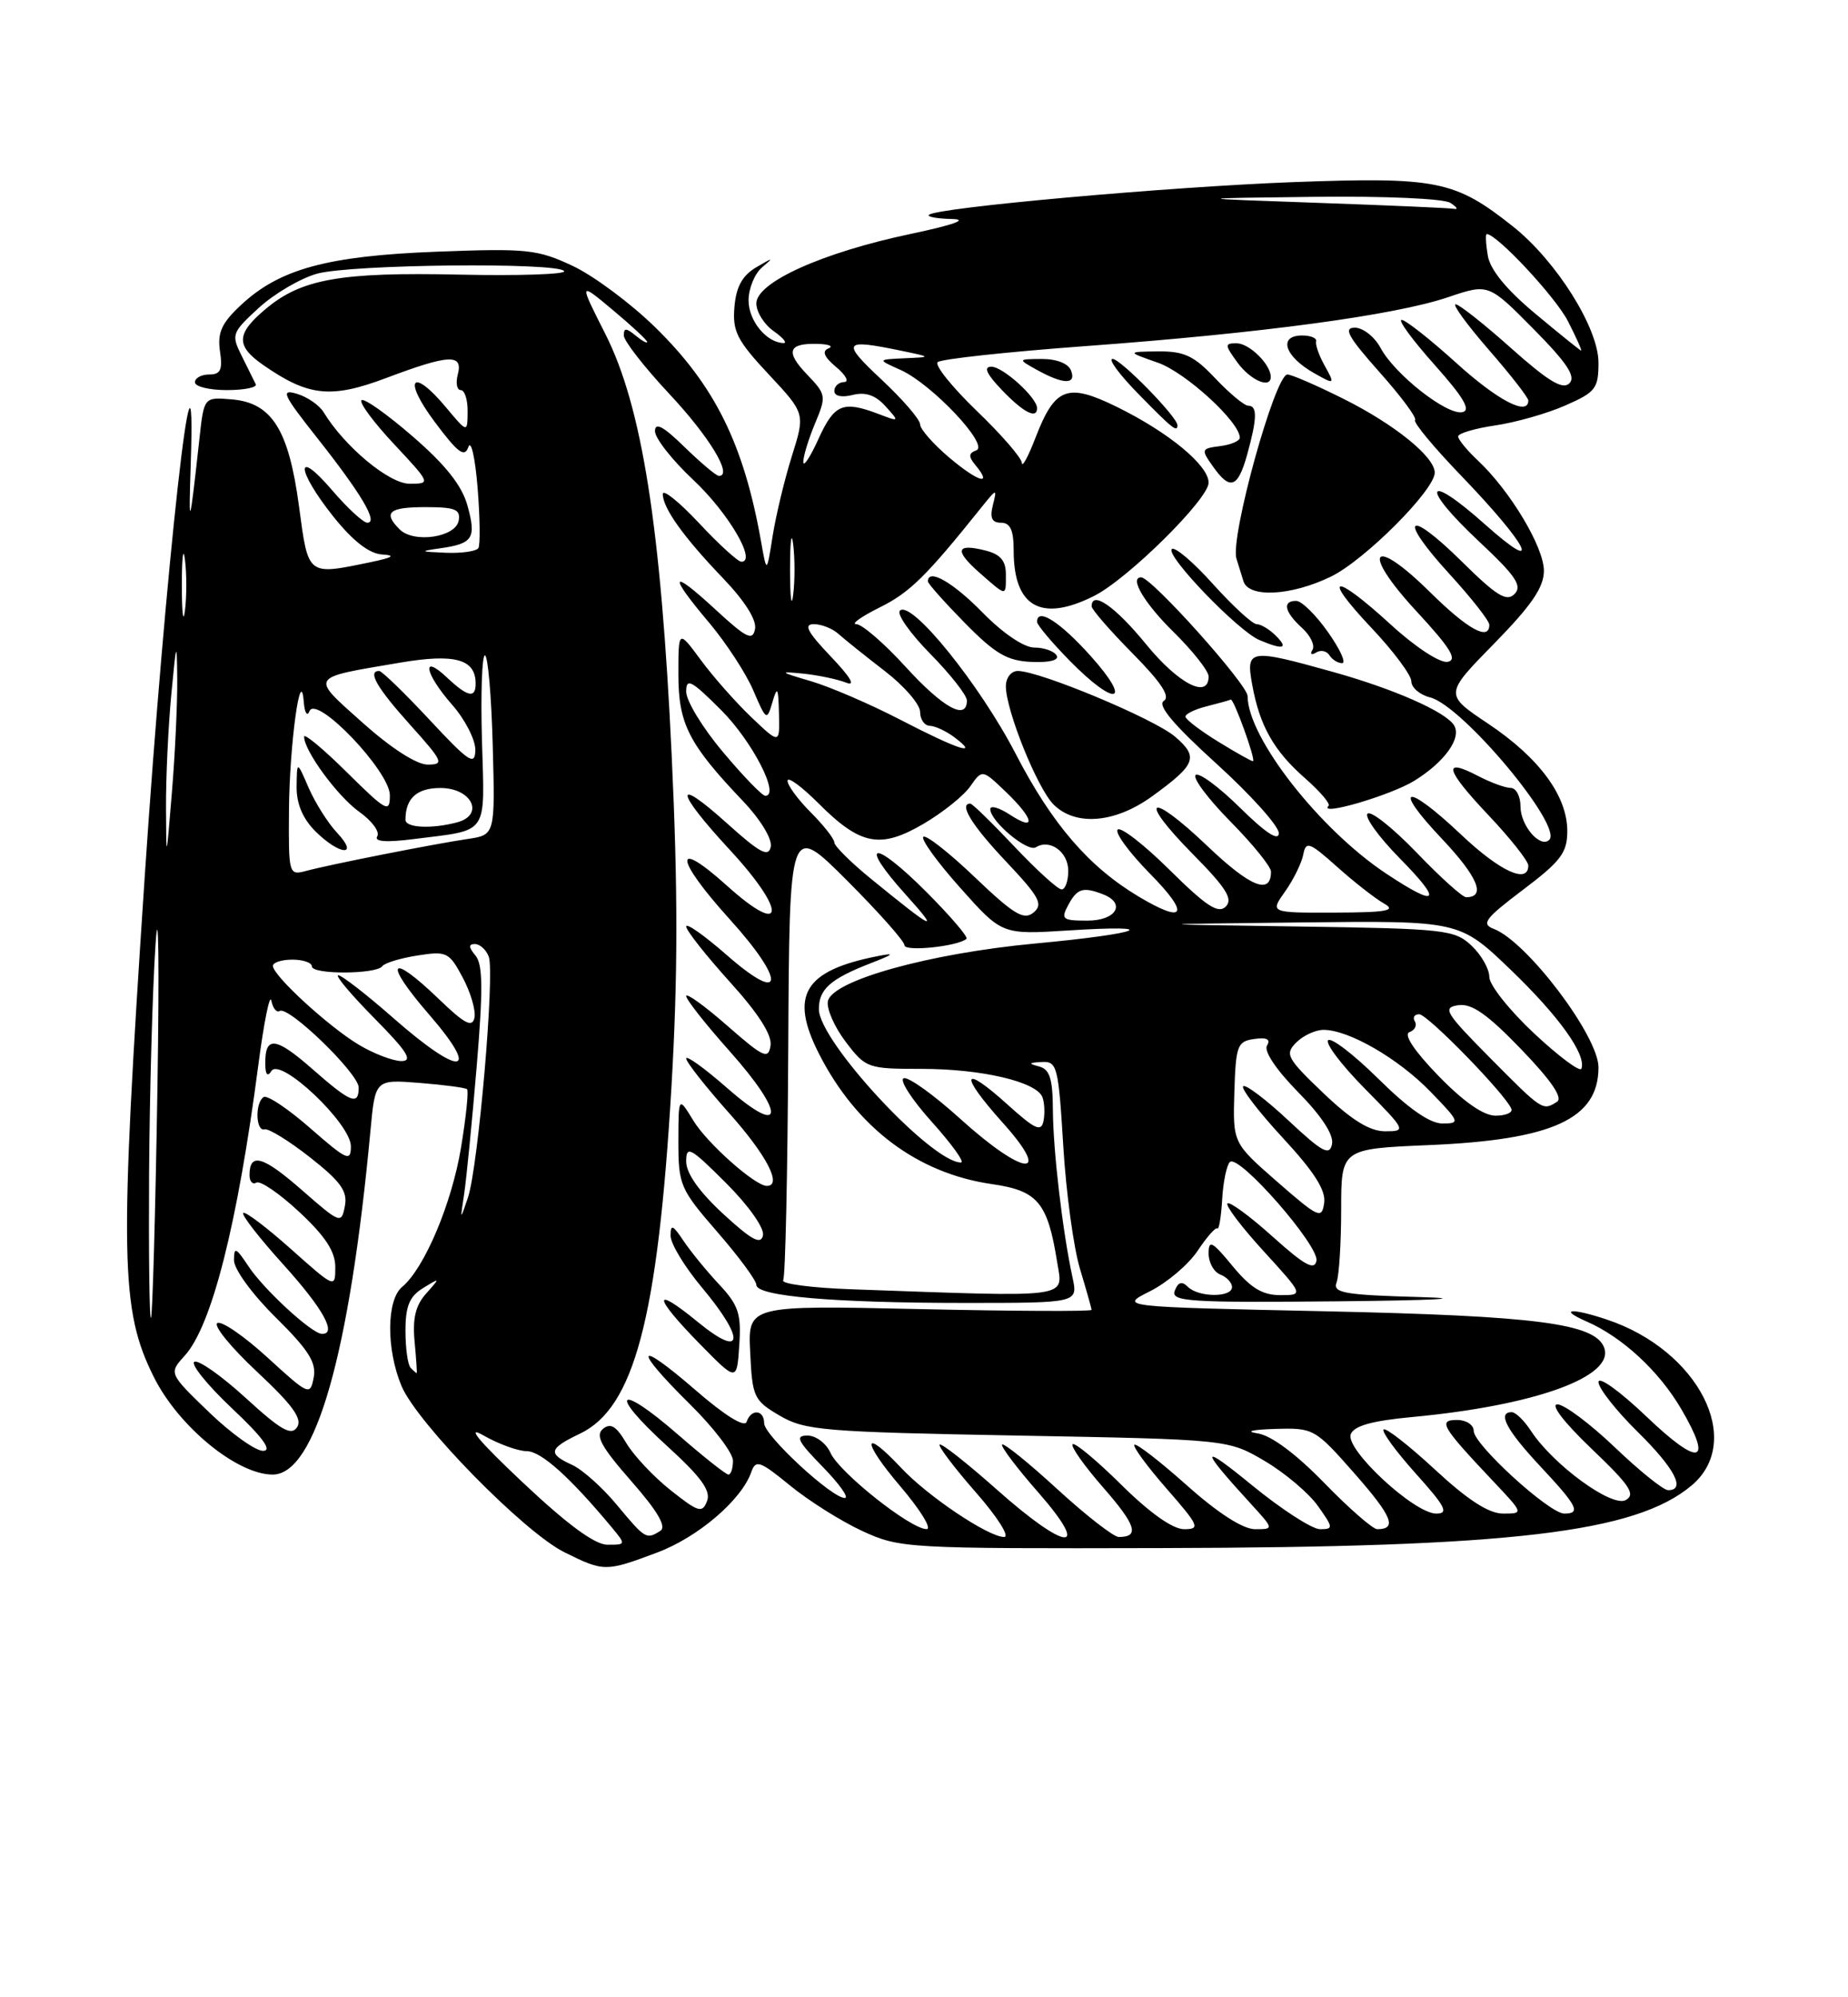 <?xml version="1.0" encoding="UTF-8" standalone="no"?>
<!DOCTYPE svg PUBLIC "-//W3C//DTD SVG 1.1//EN" "http://www.w3.org/Graphics/SVG/1.1/DTD/svg11.dtd" >
<svg xmlns="http://www.w3.org/2000/svg" xmlns:xlink="http://www.w3.org/1999/xlink" version="1.1" viewBox="0 0 237 256">
 <g >
 <path fill="currentColor"
d=" M 84.26 199.00 C 89.51 197.04 95.09 192.27 96.35 188.68 C 96.92 187.05 97.45 187.24 101.33 190.41 C 103.71 192.36 107.87 194.98 110.58 196.23 C 115.40 198.45 116.21 198.50 149.00 198.42 C 193.90 198.32 209.75 196.45 216.95 190.39 C 223.75 184.67 217.82 173.06 206.10 169.14 C 201.50 167.60 199.78 167.76 203.50 169.39 C 208.06 171.38 212.76 175.73 215.61 180.59 C 219.74 187.65 217.95 188.05 211.17 181.58 C 207.78 178.34 205.00 176.34 205.00 177.14 C 205.00 177.93 207.25 180.79 210.00 183.50 C 214.78 188.21 216.24 191.00 213.93 191.00 C 213.33 191.00 210.26 188.53 207.09 185.50 C 203.91 182.47 200.61 180.00 199.73 180.00 C 198.80 180.00 200.60 182.34 204.11 185.69 C 209.03 190.38 209.80 191.53 208.49 192.27 C 206.73 193.25 199.19 187.75 196.34 183.40 C 195.48 182.08 194.37 181.00 193.88 181.00 C 191.99 181.00 193.19 183.29 197.50 187.90 C 202.31 193.04 202.80 194.00 200.61 194.00 C 198.70 194.00 189.00 185.15 189.00 183.41 C 189.00 182.63 188.04 182.00 186.88 182.00 C 184.38 182.00 184.87 182.83 191.40 189.75 C 195.42 194.00 195.42 194.00 192.77 194.00 C 190.93 194.00 188.24 192.26 184.03 188.36 C 180.68 185.26 177.72 182.95 177.44 183.22 C 177.17 183.50 179.02 186.03 181.56 188.86 C 185.39 193.12 185.84 194.00 184.19 194.00 C 181.36 194.00 172.49 185.76 173.23 183.83 C 173.65 182.75 175.94 182.11 181.05 181.63 C 196.86 180.16 207.15 176.44 205.72 172.71 C 204.54 169.63 197.05 168.66 170.00 168.07 C 143.50 167.50 143.50 167.50 147.49 165.50 C 149.68 164.40 152.44 162.06 153.61 160.29 C 154.79 158.52 155.92 157.25 156.12 157.45 C 156.33 157.65 156.61 155.97 156.74 153.72 C 156.87 151.46 157.32 149.31 157.74 148.93 C 158.89 147.90 169.21 159.69 168.83 161.60 C 168.58 162.88 167.29 162.17 163.21 158.50 C 160.30 155.89 157.70 153.97 157.42 154.25 C 157.14 154.52 159.23 157.28 162.06 160.37 C 167.20 166.00 167.20 166.00 164.17 166.00 C 161.89 166.00 160.39 165.08 158.07 162.27 C 155.45 159.09 155.00 158.85 155.00 160.67 C 155.00 161.83 155.68 163.05 156.50 163.36 C 157.32 163.68 158.00 164.40 158.00 164.97 C 158.00 166.33 153.70 166.30 152.33 164.93 C 151.58 164.18 151.09 164.32 150.66 165.43 C 150.13 166.83 152.42 166.98 171.78 166.79 C 183.89 166.67 188.48 166.43 182.16 166.25 C 172.41 165.98 170.90 165.72 171.41 164.38 C 171.73 163.53 172.00 159.33 172.00 155.04 C 172.00 147.25 172.00 147.25 183.25 146.77 C 199.13 146.10 205.00 143.41 205.00 136.80 C 205.00 132.80 195.84 120.70 191.58 119.06 C 189.92 118.43 190.43 117.74 195.33 114.04 C 200.17 110.39 201.00 109.29 201.00 106.53 C 201.00 102.01 197.41 97.14 190.84 92.75 C 185.23 89.00 185.23 89.00 191.62 82.49 C 196.41 77.60 198.00 75.28 198.00 73.16 C 198.00 70.13 193.70 62.95 189.56 59.05 C 188.15 57.73 187.00 56.33 187.00 55.94 C 187.00 55.55 189.14 54.91 191.75 54.53 C 194.36 54.15 198.41 53.00 200.75 51.97 C 204.63 50.27 205.00 49.80 205.00 46.48 C 205.00 42.03 199.58 33.42 194.00 29.00 C 186.59 23.13 184.28 22.67 165.94 23.34 C 149.88 23.94 120.06 26.61 119.13 27.54 C 118.87 27.79 120.20 28.03 122.08 28.07 C 124.26 28.12 122.34 28.81 116.80 29.98 C 105.49 32.36 97.00 36.18 97.00 38.89 C 97.00 39.99 98.00 41.59 99.22 42.44 C 100.44 43.30 101.01 43.99 100.47 43.97 C 98.28 43.90 96.00 41.11 96.00 38.50 C 96.00 36.97 96.79 35.06 97.75 34.25 C 99.28 32.97 99.19 32.97 97.00 34.25 C 95.20 35.32 94.41 36.74 94.19 39.34 C 93.92 42.47 94.52 43.64 98.58 47.98 C 103.27 53.00 103.27 53.00 101.56 58.44 C 100.62 61.43 99.51 66.05 99.09 68.69 C 98.33 73.50 98.33 73.50 97.62 69.50 C 95.41 56.98 91.71 49.46 84.03 41.95 C 80.90 38.89 76.13 35.34 73.44 34.08 C 68.93 31.96 67.57 31.82 56.02 32.26 C 41.97 32.80 35.85 34.47 30.90 39.10 C 28.42 41.41 27.87 42.63 28.21 45.01 C 28.57 47.40 28.29 48.00 26.83 48.00 C 25.82 48.00 25.00 48.45 25.00 49.00 C 25.00 49.55 26.84 50.00 29.08 50.00 C 31.33 50.00 33.00 49.66 32.80 49.25 C 32.60 48.84 31.79 47.21 31.01 45.64 C 29.63 42.88 29.71 42.66 33.19 39.46 C 35.18 37.64 38.54 35.67 40.66 35.08 C 45.00 33.87 71.63 33.60 72.35 34.75 C 72.60 35.16 66.58 35.36 58.96 35.20 C 43.65 34.86 38.64 35.75 34.05 39.62 C 30.28 42.78 30.22 44.32 33.75 46.78 C 39.55 50.81 42.44 51.12 49.53 48.45 C 57.61 45.41 59.41 45.32 58.71 48.00 C 58.42 49.10 58.60 50.00 59.09 50.00 C 59.59 50.00 59.99 51.24 59.97 52.75 C 59.95 55.50 59.95 55.50 57.22 52.24 C 52.86 47.01 51.59 48.50 55.71 54.02 C 58.73 58.07 59.58 58.70 60.07 57.29 C 60.41 56.33 60.94 58.68 61.25 62.52 C 61.56 66.36 61.60 69.84 61.35 70.25 C 61.09 70.66 59.22 70.93 57.19 70.85 C 53.81 70.71 53.75 70.66 56.50 70.27 C 60.66 69.68 61.11 68.97 59.95 64.80 C 59.25 62.25 57.14 59.58 52.94 55.95 C 49.63 53.08 46.67 50.99 46.36 51.30 C 46.05 51.61 47.93 54.15 50.54 56.93 C 55.26 61.98 55.26 62.00 52.52 62.00 C 49.90 62.00 44.19 57.25 41.50 52.83 C 40.95 51.93 39.40 50.86 38.06 50.47 C 35.94 49.84 36.28 50.57 40.67 56.12 C 46.35 63.30 48.54 67.00 47.11 67.00 C 46.59 67.00 44.55 65.12 42.58 62.82 C 37.82 57.26 37.97 60.21 42.75 66.21 C 45.26 69.34 47.33 70.96 49.00 71.07 C 50.81 71.18 50.39 71.46 47.50 72.06 C 39.37 73.74 39.55 73.87 38.35 64.92 C 37.03 55.06 34.87 51.63 29.73 51.19 C 26.16 50.89 26.16 50.89 25.58 56.19 C 24.32 67.71 24.17 68.17 24.46 59.50 C 25.24 36.45 21.20 72.77 18.55 112.50 C 15.31 161.27 15.43 167.89 19.73 176.50 C 22.89 182.84 30.40 189.00 34.97 189.00 C 40.45 189.00 44.84 173.56 47.51 144.92 C 48.12 138.35 48.12 138.35 53.81 138.80 C 56.94 139.05 59.68 139.41 59.90 139.61 C 60.12 139.80 59.77 143.16 59.13 147.06 C 57.94 154.27 54.43 162.56 51.58 164.94 C 49.56 166.61 49.52 172.92 51.49 177.64 C 53.48 182.39 67.21 196.40 72.39 198.96 C 77.45 201.47 77.67 201.47 84.26 199.00 Z  M 67.00 189.97 C 61.38 184.68 59.69 182.64 62.00 183.98 C 63.92 185.08 66.42 185.99 67.55 186.00 C 69.38 186.00 73.07 189.30 78.44 195.75 C 80.29 197.98 80.29 198.00 77.90 197.99 C 76.28 197.99 72.75 195.39 67.00 189.97 Z  M 79.13 192.91 C 77.28 190.67 74.69 188.36 73.38 187.76 C 70.21 186.32 70.37 185.67 74.37 183.76 C 81.33 180.45 84.36 168.98 86.11 139.33 C 86.94 125.21 86.95 114.00 86.14 96.79 C 84.76 67.48 82.33 52.09 77.63 42.80 C 74.23 36.09 74.23 36.09 78.62 39.76 C 81.03 41.77 83.00 43.61 83.00 43.83 C 83.00 44.06 82.33 43.68 81.50 43.00 C 80.30 42.01 80.00 42.01 80.00 43.00 C 80.00 43.68 82.63 47.06 85.85 50.50 C 91.00 56.00 94.02 61.00 92.20 61.00 C 91.86 61.00 89.88 59.33 87.79 57.30 C 85.07 54.64 84.00 54.07 84.00 55.26 C 84.00 56.17 86.22 58.99 88.93 61.53 C 93.39 65.71 97.10 72.00 95.08 72.00 C 94.64 72.00 92.19 69.77 89.64 67.04 C 87.09 64.32 85.00 62.64 85.00 63.32 C 85.00 65.12 87.68 68.86 92.74 74.13 C 95.51 77.02 97.06 79.47 96.83 80.62 C 96.53 82.19 95.74 81.80 91.74 78.11 C 85.97 72.79 85.63 73.52 90.95 79.82 C 93.12 82.40 95.67 86.30 96.61 88.50 C 98.27 92.38 98.35 92.42 99.06 90.00 C 99.69 87.87 99.82 88.09 99.90 91.45 C 100.00 95.39 100.00 95.39 96.38 91.95 C 94.38 90.05 91.46 86.74 89.88 84.60 C 87.00 80.70 87.00 80.70 87.00 86.45 C 87.00 92.77 88.32 95.36 95.25 102.64 C 97.51 105.00 99.04 107.52 98.85 108.52 C 98.57 109.92 97.47 109.34 93.25 105.54 C 86.34 99.32 86.53 101.30 93.58 108.91 C 100.95 116.87 100.71 120.25 93.25 113.54 C 86.29 107.27 86.49 109.99 93.58 117.82 C 100.81 125.81 100.59 128.88 93.25 122.45 C 90.36 119.92 88.00 118.25 88.00 118.75 C 88.00 119.25 90.51 122.43 93.57 125.82 C 97.26 129.89 99.03 132.66 98.82 134.01 C 98.54 135.83 97.92 135.54 93.25 131.45 C 90.36 128.92 88.00 127.22 88.00 127.67 C 88.01 128.13 90.52 131.31 93.58 134.74 C 100.80 142.84 100.58 145.88 93.25 139.45 C 90.36 136.92 88.00 135.22 88.00 135.67 C 88.01 136.13 90.48 139.27 93.50 142.66 C 98.33 148.07 100.37 152.00 98.34 152.00 C 96.84 152.00 90.69 146.54 88.92 143.63 C 87.01 140.50 87.01 140.50 87.00 146.33 C 87.00 151.89 87.23 152.42 92.00 157.91 C 94.75 161.07 97.00 164.12 97.00 164.69 C 97.00 166.14 106.92 167.00 123.77 167.00 C 138.25 167.00 138.25 167.00 137.55 163.75 C 136.27 157.83 135.07 147.58 135.03 142.32 C 135.01 138.25 134.63 137.05 133.25 136.69 C 131.84 136.32 131.91 136.21 133.60 136.12 C 135.57 136.01 135.74 136.65 136.36 146.87 C 136.72 152.86 137.69 159.94 138.50 162.62 C 139.31 165.31 139.98 167.67 139.99 167.89 C 140.00 168.10 130.08 168.06 117.96 167.79 C 95.91 167.30 95.91 167.30 96.21 173.35 C 96.48 179.08 96.68 179.50 100.00 181.45 C 103.23 183.34 105.59 183.54 130.50 184.00 C 157.50 184.50 157.50 184.50 162.18 187.25 C 164.76 188.77 167.83 191.36 169.00 193.00 C 171.01 195.82 171.02 196.00 169.29 196.00 C 168.27 196.00 164.30 193.43 160.47 190.29 C 153.83 184.86 153.82 185.55 160.42 192.75 C 163.39 196.00 163.39 196.00 160.95 196.00 C 159.39 195.99 156.20 193.94 152.20 190.37 C 148.74 187.29 145.72 184.95 145.48 185.18 C 145.25 185.41 147.11 187.94 149.61 190.80 C 153.78 195.57 153.97 196.00 151.86 196.00 C 150.40 196.00 147.45 193.91 143.81 190.31 C 140.64 187.18 137.83 184.84 137.56 185.11 C 137.28 185.38 139.06 187.89 141.49 190.67 C 145.70 195.48 146.18 197.00 143.48 197.00 C 142.82 197.00 139.28 194.24 135.60 190.87 C 131.93 187.50 128.74 184.93 128.52 185.15 C 128.30 185.37 130.38 188.12 133.14 191.27 C 140.05 199.15 136.82 198.91 127.79 190.88 C 124.00 187.52 120.73 184.94 120.51 185.16 C 120.30 185.37 122.38 188.12 125.14 191.27 C 127.91 194.42 129.54 197.00 128.78 197.00 C 126.76 197.00 118.97 191.78 115.56 188.13 C 110.57 182.81 110.49 184.68 115.46 190.50 C 118.04 193.53 119.56 196.00 118.83 195.99 C 116.78 195.99 107.62 188.72 106.51 186.22 C 105.97 185.00 104.64 184.00 103.56 184.00 C 101.93 184.00 102.26 184.68 105.50 188.00 C 107.65 190.20 108.93 192.00 108.34 192.00 C 106.66 192.00 98.00 183.98 98.00 182.42 C 98.00 180.67 96.32 180.54 95.75 182.24 C 95.50 183.01 92.95 181.43 89.17 178.15 C 81.51 171.52 81.09 172.69 88.50 180.00 C 91.53 182.99 94.00 186.23 94.00 187.22 C 94.00 188.20 93.74 189.00 93.42 189.00 C 93.10 189.00 90.17 186.68 86.91 183.84 C 79.16 177.10 77.92 178.40 85.52 185.31 C 89.90 189.29 91.19 191.06 90.68 192.39 C 90.07 193.98 89.58 193.84 86.01 191.01 C 83.82 189.27 81.26 186.55 80.32 184.96 C 79.03 182.78 78.30 182.34 77.32 183.15 C 76.31 183.99 77.09 185.43 80.96 189.84 C 84.34 193.69 85.51 195.69 84.69 196.21 C 82.89 197.35 82.76 197.27 79.13 192.91 Z  M 92.21 164.61 C 90.61 162.90 88.56 160.39 87.65 159.03 C 86.28 156.98 86.00 156.87 86.00 158.39 C 86.00 159.40 87.80 162.37 90.00 165.00 C 95.64 171.73 95.35 174.24 89.50 169.45 C 83.61 164.62 83.75 166.15 89.75 172.26 C 94.50 177.10 94.50 177.10 94.81 172.41 C 95.08 168.38 94.71 167.28 92.21 164.61 Z  M 169.83 190.07 C 166.21 186.35 163.03 183.98 161.28 183.72 C 159.64 183.47 160.56 183.24 163.53 183.15 C 168.47 183.00 168.64 183.10 173.73 188.88 C 178.54 194.35 179.22 196.00 176.63 196.00 C 176.06 196.00 173.00 193.33 169.83 190.07 Z  M 26.81 181.01 C 21.64 176.02 21.64 176.02 23.69 173.76 C 27.16 169.95 30.46 156.93 33.13 136.50 C 33.85 131.00 34.60 127.29 34.80 128.26 C 34.99 129.23 35.47 129.83 35.87 129.58 C 37.00 128.88 46.00 137.60 46.00 139.39 C 46.00 141.75 44.99 141.35 40.06 137.02 C 35.37 132.90 33.99 132.73 34.02 136.31 C 34.03 137.74 34.30 138.08 34.81 137.27 C 35.96 135.46 45.00 144.02 45.00 146.92 C 45.00 148.94 44.50 148.72 39.82 144.63 C 36.98 142.14 34.28 140.33 33.82 140.61 C 32.69 141.31 32.78 145.06 33.93 144.75 C 34.44 144.61 37.07 146.23 39.77 148.35 C 43.71 151.45 44.59 152.68 44.23 154.58 C 43.79 156.90 43.64 156.84 38.71 152.53 C 33.72 148.16 32.00 147.67 32.00 150.62 C 32.00 151.44 32.40 151.87 32.88 151.58 C 33.36 151.28 35.84 152.97 38.38 155.34 C 41.72 158.45 43.00 160.41 43.00 162.40 C 43.00 165.14 42.97 165.13 37.32 160.10 C 34.19 157.31 31.44 155.23 31.19 155.47 C 30.95 155.71 33.28 158.71 36.38 162.13 C 41.45 167.74 43.29 171.07 41.25 170.96 C 39.93 170.89 33.78 165.22 31.87 162.31 C 30.25 159.87 30.01 159.77 30.01 161.53 C 30.00 162.67 32.35 165.89 35.35 168.85 C 39.57 173.02 40.60 174.64 40.23 176.56 C 39.78 178.92 39.60 178.84 34.30 173.99 C 31.29 171.24 28.40 169.26 27.87 169.58 C 27.34 169.91 29.64 172.72 32.98 175.84 C 37.53 180.09 38.81 181.86 38.10 182.93 C 37.35 184.07 36.03 183.31 31.50 179.17 C 28.38 176.32 25.42 174.24 24.92 174.55 C 24.43 174.85 26.60 177.54 29.76 180.52 C 33.69 184.22 34.95 185.94 33.75 185.96 C 32.78 185.98 29.66 183.75 26.81 181.01 Z  M 52.67 175.33 C 52.30 174.97 52.00 172.82 52.00 170.57 C 52.00 167.41 52.51 166.17 54.25 165.10 C 56.48 163.73 56.48 163.74 54.64 165.81 C 53.29 167.32 52.89 169.02 53.17 171.95 C 53.38 174.18 53.50 176.00 53.44 176.00 C 53.38 176.00 53.03 175.70 52.67 175.33 Z  M 19.12 150.42 C 19.19 140.01 19.56 126.78 19.95 121.00 C 20.33 115.22 20.44 123.55 20.19 139.50 C 19.93 155.45 19.56 168.69 19.36 168.92 C 19.16 169.15 19.06 160.82 19.12 150.42 Z  M 109.21 165.25 C 104.11 165.07 100.16 164.55 100.44 164.10 C 100.72 163.65 101.01 150.27 101.09 134.37 C 101.24 105.47 101.24 105.47 108.62 112.85 C 112.68 116.91 116.00 120.65 116.00 121.16 C 116.00 122.01 122.87 121.30 123.95 120.33 C 124.20 120.11 121.86 117.38 118.74 114.26 C 111.97 107.49 109.98 107.81 116.16 114.67 C 120.64 119.65 119.87 119.30 111.75 112.68 C 109.14 110.56 107.00 108.44 107.00 107.98 C 107.00 107.53 105.65 105.80 104.00 104.15 C 102.35 102.50 101.00 100.67 101.00 100.08 C 101.00 99.48 102.79 100.79 104.97 102.97 C 110.35 108.35 112.89 108.84 118.44 105.59 C 120.90 104.15 123.60 101.99 124.44 100.78 C 125.97 98.60 125.97 98.60 128.99 101.49 C 132.64 104.99 132.94 106.66 129.50 104.41 C 128.12 103.51 127.00 103.19 127.00 103.71 C 127.00 105.26 131.77 109.26 132.84 108.60 C 134.64 107.48 137.00 109.19 137.00 111.61 C 137.00 112.92 136.62 114.00 136.15 114.00 C 135.67 114.00 132.95 111.53 130.09 108.50 C 127.23 105.47 124.69 103.00 124.44 103.00 C 122.92 103.00 124.66 105.82 129.02 110.42 C 133.31 114.97 133.82 115.90 132.55 116.96 C 131.31 117.99 130.04 117.23 125.02 112.44 C 121.70 109.27 118.73 106.94 118.41 107.26 C 118.09 107.58 120.23 110.53 123.17 113.82 C 128.50 119.80 128.50 119.80 137.00 119.26 C 149.43 118.47 146.43 119.66 132.78 120.93 C 119.17 122.20 106.69 125.67 106.17 128.34 C 105.99 129.30 107.02 131.65 108.47 133.55 C 111.03 136.91 111.28 137.00 118.18 137.00 C 125.89 137.00 132.93 138.65 133.69 140.63 C 133.95 141.32 134.02 142.68 133.83 143.66 C 133.54 145.13 132.77 144.78 129.22 141.58 C 123.34 136.27 122.96 137.62 128.56 143.86 C 135.10 151.13 131.36 150.82 123.17 143.42 C 119.78 140.35 116.51 138.00 115.90 138.20 C 115.30 138.40 116.91 140.91 119.49 143.78 C 122.07 146.65 123.76 149.00 123.24 149.00 C 119.46 149.00 105.06 133.49 105.02 129.37 C 105.00 126.80 106.48 125.48 111.61 123.48 C 114.69 122.29 114.87 122.09 112.50 122.56 C 103.10 124.42 101.22 127.58 105.04 135.08 C 109.86 144.54 117.64 150.39 127.21 151.77 C 133.09 152.61 134.36 154.12 135.58 161.79 C 136.33 166.47 137.81 166.27 109.21 165.25 Z  M 92.75 155.59 C 89.68 152.76 88.00 150.39 88.00 148.87 C 88.00 146.77 88.53 147.06 93.10 151.62 C 96.02 154.54 98.05 157.42 97.85 158.34 C 97.58 159.59 96.39 158.94 92.75 155.59 Z  M 59.53 153.00 C 59.82 151.07 60.54 143.75 61.13 136.73 C 61.96 126.81 61.93 123.62 60.98 122.48 C 60.09 121.40 60.07 121.00 60.91 121.00 C 61.54 121.00 62.34 121.72 62.68 122.61 C 63.48 124.70 61.33 149.60 60.01 153.50 C 59.00 156.50 59.00 156.49 59.53 153.00 Z  M 163.80 151.47 C 158.11 146.50 158.11 146.50 158.30 140.00 C 158.49 134.00 158.68 133.47 160.86 133.17 C 162.47 132.94 162.99 133.21 162.49 134.01 C 162.06 134.72 163.65 137.10 166.48 139.98 C 169.48 143.03 171.06 145.44 170.83 146.63 C 170.52 148.19 169.60 147.70 165.22 143.60 C 162.33 140.90 159.73 138.94 159.43 139.23 C 159.14 139.53 161.43 142.51 164.52 145.85 C 168.54 150.19 170.06 152.57 169.82 154.19 C 169.52 156.29 169.11 156.10 163.80 151.47 Z  M 169.73 140.12 C 165.02 135.62 164.75 135.11 166.24 133.62 C 167.13 132.73 168.70 132.00 169.74 132.00 C 172.98 132.00 179.33 135.67 183.45 139.92 C 187.23 143.82 187.30 144.00 184.98 144.00 C 183.37 144.00 180.62 142.08 176.81 138.31 C 173.64 135.18 170.73 132.94 170.33 133.33 C 169.94 133.73 172.05 136.51 175.02 139.52 C 180.32 144.89 180.38 145.00 177.64 145.00 C 175.67 145.00 173.35 143.57 169.73 140.12 Z  M 184.46 137.88 C 181.36 134.68 179.97 132.58 180.76 132.29 C 181.45 132.04 181.76 131.42 181.45 130.91 C 181.14 130.41 181.39 130.00 182.01 130.00 C 183.09 130.00 193.13 140.31 193.83 142.13 C 194.02 142.61 193.10 143.00 191.80 143.00 C 190.26 143.00 187.69 141.21 184.46 137.88 Z  M 191.09 135.59 C 185.34 129.79 184.95 129.14 187.02 128.84 C 188.74 128.58 190.76 130.00 195.08 134.48 C 198.95 138.50 200.47 140.72 199.68 141.22 C 197.84 142.39 197.81 142.37 191.09 135.59 Z  M 196.75 132.46 C 193.59 129.50 191.00 126.25 191.00 125.22 C 191.00 124.19 189.97 122.38 188.71 121.20 C 186.55 119.16 185.30 119.03 166.46 118.75 C 146.50 118.46 146.50 118.46 166.84 118.23 C 187.17 118.00 187.17 118.00 193.69 124.25 C 199.93 130.24 203.47 135.18 202.81 136.98 C 202.64 137.44 199.91 135.41 196.75 132.46 Z  M 46.00 133.90 C 42.12 131.57 35.00 125.04 35.00 123.80 C 35.00 123.36 36.12 123.00 37.50 123.00 C 38.88 123.00 40.00 123.39 40.00 123.87 C 40.00 124.93 48.28 124.89 49.03 123.84 C 49.32 123.43 51.35 122.81 53.53 122.47 C 57.29 121.88 57.60 122.03 59.35 125.31 C 60.36 127.21 61.04 129.52 60.85 130.44 C 60.57 131.75 59.59 131.24 56.29 128.06 C 49.93 121.94 49.10 123.19 55.00 130.00 C 61.79 137.83 59.14 138.12 50.46 130.50 C 47.01 127.47 43.83 125.00 43.38 125.00 C 42.93 125.00 45.01 127.47 48.00 130.50 C 52.24 134.79 53.00 136.00 51.47 136.00 C 50.38 135.99 47.92 135.05 46.00 133.90 Z  M 137.00 116.00 C 138.14 113.87 138.89 113.64 141.42 114.61 C 144.46 115.77 143.18 118.00 139.46 118.00 C 136.24 118.00 136.02 117.82 137.00 116.00 Z  M 146.00 114.90 C 139.64 111.10 134.92 105.62 130.28 96.66 C 125.65 87.72 116.86 76.85 115.41 78.27 C 114.97 78.70 116.73 81.19 119.31 83.81 C 121.89 86.43 124.00 89.12 124.00 89.78 C 124.00 92.41 120.97 90.75 116.17 85.50 C 113.41 82.47 110.55 80.00 109.82 80.00 C 109.10 80.00 110.44 79.04 112.81 77.86 C 116.67 75.95 118.76 73.90 125.89 65.00 C 127.84 62.58 127.88 62.57 127.33 64.75 C 126.92 66.39 127.21 67.00 128.38 67.00 C 129.57 67.00 130.00 67.95 130.00 70.57 C 130.00 77.80 133.53 79.79 140.30 76.39 C 144.63 74.22 155.00 63.97 155.00 61.87 C 155.00 59.64 149.87 55.41 143.25 52.16 C 136.88 49.03 135.30 49.63 132.80 56.10 C 131.87 58.52 131.08 59.98 131.05 59.33 C 131.02 58.69 128.42 55.69 125.26 52.66 C 122.11 49.62 119.85 46.82 120.25 46.42 C 120.64 46.02 129.19 45.10 139.23 44.36 C 161.86 42.70 178.85 40.41 185.69 38.10 C 190.90 36.34 190.90 36.34 196.66 42.16 C 200.99 46.54 202.13 48.27 201.27 49.13 C 200.41 49.99 198.56 48.87 193.81 44.64 C 190.34 41.54 187.13 39.01 186.68 39.00 C 186.23 39.00 188.14 41.62 190.93 44.83 C 193.72 48.03 196.00 50.96 196.00 51.33 C 196.00 53.38 192.08 51.34 186.74 46.50 C 183.39 43.47 180.25 41.00 179.75 41.00 C 179.25 41.00 181.15 43.59 183.97 46.75 C 187.72 50.95 188.68 52.59 187.54 52.83 C 185.56 53.24 178.87 47.99 177.05 44.59 C 176.28 43.16 174.80 42.00 173.75 42.00 C 172.24 42.00 172.90 43.19 176.90 47.68 C 179.69 50.81 181.75 53.58 181.48 53.85 C 181.22 54.12 183.85 57.30 187.34 60.92 C 196.09 70.00 198.04 73.98 190.41 67.18 C 182.74 60.34 182.09 62.30 189.68 69.40 C 194.38 73.80 195.26 75.09 194.24 76.13 C 193.22 77.17 191.95 76.39 187.52 72.02 C 180.45 65.04 179.17 66.22 185.87 73.55 C 188.69 76.63 191.00 79.57 191.00 80.08 C 191.00 82.20 188.24 80.68 183.38 75.88 C 175.92 68.52 174.47 70.58 181.64 78.33 C 186.03 83.07 186.96 84.58 185.65 84.83 C 184.69 85.01 181.55 82.97 178.39 80.08 C 171.03 73.34 169.37 73.58 175.85 80.44 C 178.68 83.43 181.00 86.53 181.00 87.33 C 181.00 88.13 182.09 89.06 183.41 89.39 C 187.53 90.42 200.46 105.87 198.69 107.64 C 197.55 108.78 195.00 105.83 195.00 103.38 C 195.00 102.07 194.44 101.00 193.75 100.99 C 193.06 100.99 191.20 100.31 189.60 99.48 C 184.94 97.04 185.33 98.60 190.84 104.43 C 193.68 107.43 196.00 110.36 196.00 110.94 C 196.00 113.36 192.37 111.69 187.41 107.00 C 180.27 100.25 178.41 100.63 184.91 107.50 C 189.53 112.39 190.62 115.00 188.03 115.00 C 187.55 115.00 184.69 112.42 181.66 109.26 C 178.62 106.11 175.80 103.87 175.38 104.29 C 174.96 104.70 176.83 107.29 179.52 110.02 C 185.09 115.67 184.45 116.40 177.80 111.99 C 169.22 106.31 160.00 94.51 160.00 89.22 C 160.00 87.74 147.68 74.00 146.35 74.00 C 144.79 74.00 146.77 77.34 150.50 81.00 C 152.97 83.43 155.00 86.00 155.00 86.71 C 155.00 89.65 151.12 87.65 146.96 82.55 C 143.01 77.72 140.00 75.63 140.00 77.72 C 140.00 78.11 142.36 80.83 145.25 83.75 C 148.95 87.50 150.13 89.30 149.25 89.84 C 148.39 90.38 150.50 92.89 156.00 97.88 C 160.40 101.87 164.00 105.88 164.00 106.78 C 164.00 107.87 162.32 106.77 159.02 103.52 C 156.29 100.83 153.72 98.94 153.33 99.34 C 152.94 99.73 154.95 102.41 157.81 105.31 C 160.66 108.20 163.00 111.08 163.00 111.72 C 163.00 114.75 160.37 113.70 154.89 108.48 C 147.34 101.28 145.75 102.16 153.02 109.52 C 157.26 113.81 158.16 115.24 157.20 116.20 C 156.24 117.16 154.70 116.15 150.02 111.52 C 146.74 108.27 143.73 105.94 143.34 106.33 C 142.94 106.72 144.83 109.29 147.52 112.02 C 152.66 117.24 152.00 118.49 146.00 114.90 Z  M 147.75 102.07 C 153.39 97.98 153.75 97.05 150.71 94.43 C 148.07 92.15 133.34 86.00 130.53 86.00 C 129.68 86.00 129.00 86.87 129.00 87.96 C 129.00 91.04 133.03 101.03 135.11 103.11 C 137.93 105.93 142.99 105.51 147.75 102.07 Z  M 181.39 100.07 C 185.27 97.67 187.48 94.59 186.48 92.97 C 185.41 91.23 178.76 88.30 170.94 86.12 C 160.21 83.12 159.76 83.19 160.59 87.75 C 161.54 93.02 163.35 96.23 167.38 99.76 C 169.29 101.44 170.64 103.02 170.39 103.28 C 168.97 104.69 178.32 101.96 181.39 100.07 Z  M 139.89 84.10 C 135.93 79.68 133.00 77.82 133.00 79.71 C 133.00 80.10 134.89 82.35 137.21 84.71 C 143.09 90.70 145.35 90.19 139.89 84.10 Z  M 135.50 84.00 C 135.16 83.45 133.88 83.00 132.65 83.00 C 131.32 83.00 128.62 81.17 126.00 78.50 C 122.19 74.61 119.00 72.80 119.00 74.52 C 119.00 74.80 121.14 77.20 123.75 79.86 C 127.65 83.82 129.18 84.71 132.31 84.84 C 134.63 84.94 135.88 84.61 135.50 84.00 Z  M 170.31 81.02 C 168.77 78.83 166.94 77.03 166.25 77.02 C 164.42 76.99 164.72 78.44 166.98 80.48 C 168.06 81.46 168.67 82.73 168.32 83.29 C 167.97 83.85 168.18 84.01 168.78 83.64 C 169.37 83.27 170.14 83.42 170.49 83.98 C 170.84 84.54 171.57 85.00 172.12 85.00 C 172.68 85.00 171.86 83.21 170.31 81.02 Z  M 163.64 81.50 C 162.82 80.67 161.70 80.00 161.16 80.00 C 160.63 80.00 158.11 77.69 155.56 74.86 C 153.02 72.03 150.65 70.02 150.28 70.38 C 149.46 71.21 158.78 80.88 161.50 82.03 C 164.57 83.33 165.29 83.15 163.64 81.50 Z  M 129.00 73.61 C 129.00 71.86 128.29 71.04 126.38 70.56 C 122.60 69.61 122.36 70.54 125.63 73.42 C 129.16 76.51 129.00 76.50 129.00 73.61 Z  M 170.66 73.92 C 174.99 71.83 184.00 62.81 184.00 60.58 C 184.00 58.55 178.83 54.38 172.28 51.11 C 168.86 49.40 165.63 48.00 165.11 48.00 C 163.52 48.00 157.74 68.89 158.57 71.60 C 158.81 72.37 159.21 73.67 159.47 74.50 C 160.14 76.66 165.57 76.38 170.66 73.92 Z  M 159.95 58.25 C 161.23 53.62 161.27 52.00 160.08 52.00 C 159.58 52.00 157.68 50.42 155.86 48.50 C 153.13 45.60 151.87 45.01 148.53 45.04 C 144.50 45.09 144.50 45.09 148.50 46.49 C 152.06 47.74 159.00 54.09 159.00 56.10 C 159.00 56.52 157.86 57.01 156.47 57.18 C 154.05 57.49 154.01 57.60 155.53 59.75 C 157.75 62.91 158.75 62.57 159.95 58.25 Z  M 151.00 54.50 C 151.00 53.45 143.71 46.00 142.68 46.00 C 142.07 46.00 143.57 48.02 146.00 50.50 C 150.38 54.97 151.00 55.46 151.00 54.50 Z  M 133.00 52.31 C 133.00 50.97 128.62 47.00 127.14 47.00 C 126.09 47.00 126.51 47.92 128.50 50.00 C 131.26 52.88 133.00 53.77 133.00 52.31 Z  M 137.36 47.50 C 137.02 46.60 135.53 46.01 133.64 46.01 C 130.50 46.03 130.50 46.03 133.00 47.42 C 136.38 49.29 138.06 49.32 137.36 47.50 Z  M 162.97 48.25 C 162.90 46.63 160.19 44.00 158.59 44.00 C 157.04 44.00 157.05 44.20 158.70 46.47 C 160.40 48.79 163.04 49.90 162.97 48.25 Z  M 169.82 46.75 C 169.14 45.51 168.67 44.16 168.79 43.75 C 168.90 43.34 168.10 43.00 167.00 43.00 C 163.89 43.00 164.72 45.66 168.50 47.81 C 171.21 49.34 171.25 49.32 169.82 46.75 Z  M 164.82 114.25 C 165.89 112.74 166.93 110.61 167.14 109.53 C 167.48 107.76 167.91 107.92 171.51 111.13 C 173.70 113.09 176.40 115.19 177.50 115.81 C 179.11 116.72 177.87 116.95 171.18 116.97 C 162.86 117.00 162.86 117.00 164.82 114.25 Z  M 37.06 103.87 C 37.12 95.46 38.57 84.90 38.96 90.00 C 39.07 91.38 39.40 91.89 39.69 91.15 C 40.56 88.98 50.00 98.86 50.00 101.93 C 50.00 104.24 49.59 104.03 44.50 99.00 C 41.48 96.01 39.00 93.95 39.00 94.42 C 39.00 96.23 43.29 102.07 46.08 104.06 C 47.70 105.21 48.74 106.62 48.38 107.19 C 47.95 107.88 49.51 108.00 53.12 107.54 C 62.80 106.31 62.16 107.24 61.81 94.91 C 61.64 88.91 61.81 84.00 62.19 84.00 C 62.57 84.00 63.02 89.18 63.19 95.50 C 63.50 107.01 63.50 107.01 60.00 107.53 C 55.66 108.17 42.28 110.81 39.25 111.63 C 37.04 112.22 37.00 112.07 37.06 103.87 Z  M 43.23 106.74 C 42.06 105.50 40.43 102.91 39.59 100.99 C 38.08 97.50 38.08 97.50 38.04 100.80 C 38.01 103.00 38.81 104.91 40.45 106.55 C 43.55 109.64 46.12 109.82 43.23 106.74 Z  M 21.29 103.50 C 21.27 99.65 21.58 93.12 21.97 89.00 C 22.61 82.21 22.68 82.02 22.73 87.00 C 22.76 90.03 22.46 96.55 22.05 101.50 C 21.32 110.43 21.32 110.44 21.29 103.50 Z  M 52.00 105.08 C 52.00 102.32 53.45 101.00 56.49 101.00 C 60.50 101.00 62.18 104.45 58.63 105.40 C 55.39 106.27 52.00 106.11 52.00 105.08 Z  M 92.72 96.39 C 90.12 93.31 88.00 89.83 88.00 88.65 C 88.00 86.84 88.65 87.18 92.50 91.03 C 96.48 95.01 100.08 102.00 98.15 102.00 C 97.75 102.00 95.31 99.48 92.72 96.39 Z  M 46.51 92.64 C 39.75 86.59 39.54 86.93 51.27 84.94 C 58.33 83.74 61.00 84.47 61.00 87.62 C 61.00 89.56 59.99 89.34 57.31 86.83 C 53.96 83.67 54.47 86.33 58.00 90.35 C 59.65 92.23 60.98 94.83 60.96 96.13 C 60.92 98.20 60.16 97.70 55.08 92.25 C 51.87 88.81 48.97 86.00 48.63 86.00 C 47.09 86.00 48.33 88.15 52.59 92.89 C 56.83 97.61 57.01 98.00 54.84 98.00 C 53.42 98.00 50.14 95.88 46.51 92.64 Z  M 156.28 95.09 C 153.96 93.67 152.05 92.21 152.03 91.86 C 152.01 91.51 153.24 90.91 154.75 90.53 C 156.26 90.15 157.65 89.76 157.84 89.67 C 158.21 89.49 161.05 97.33 160.70 97.56 C 160.59 97.63 158.60 96.52 156.28 95.09 Z  M 115.50 92.27 C 111.65 90.27 106.47 88.04 104.00 87.31 C 99.94 86.12 99.84 86.03 103.00 86.34 C 104.92 86.54 107.40 87.06 108.50 87.49 C 109.79 88.01 109.10 86.82 106.55 84.15 C 103.54 80.99 103.02 80.00 104.37 80.00 C 105.34 80.00 106.77 80.56 107.53 81.25 C 108.29 81.94 110.96 84.07 113.46 86.00 C 115.96 87.92 118.00 90.28 118.00 91.25 C 118.00 92.21 118.56 93.01 119.25 93.03 C 119.94 93.05 121.37 93.72 122.44 94.53 C 125.73 97.02 122.83 96.07 115.50 92.27 Z  M 23.32 75.00 C 23.32 71.42 23.50 69.96 23.72 71.75 C 23.95 73.54 23.95 76.46 23.72 78.25 C 23.50 80.04 23.32 78.58 23.32 75.00 Z  M 101.32 73.00 C 101.32 69.42 101.50 67.96 101.72 69.75 C 101.95 71.54 101.95 74.46 101.72 76.25 C 101.50 78.04 101.32 76.58 101.32 73.00 Z  M 51.25 67.85 C 49.08 65.68 49.87 65.00 54.57 65.00 C 58.39 65.00 59.09 65.29 58.82 66.75 C 58.41 68.88 53.06 69.66 51.25 67.85 Z  M 121.75 58.66 C 119.69 56.92 118.00 55.00 118.00 54.39 C 118.00 53.77 115.77 51.19 113.04 48.64 C 107.86 43.79 108.11 43.41 115.50 44.94 C 119.50 45.77 119.50 45.77 116.00 45.92 C 112.50 46.08 112.50 46.08 115.50 47.42 C 119.51 49.22 126.93 57.09 125.21 57.72 C 124.21 58.09 124.18 58.51 125.10 59.62 C 127.36 62.34 125.48 61.80 121.75 58.66 Z  M 103.02 59.22 C 103.01 58.51 103.68 56.30 104.52 54.29 C 105.99 50.78 105.96 50.56 103.51 48.01 C 100.68 45.06 101.07 43.96 104.92 44.08 C 106.34 44.12 106.93 44.39 106.24 44.66 C 105.38 45.01 105.69 45.76 107.24 47.05 C 108.48 48.09 108.94 48.95 108.25 48.97 C 107.56 48.99 107.00 49.50 107.00 50.11 C 107.00 50.77 107.94 50.98 109.36 50.62 C 111.00 50.21 112.28 50.65 113.56 52.07 C 115.38 54.08 115.37 54.09 112.64 53.05 C 108.10 51.33 107.00 51.79 104.97 56.25 C 103.91 58.59 103.03 59.92 103.02 59.22 Z  M 196.88 40.19 C 193.17 37.10 191.10 34.56 190.80 32.75 C 190.55 31.24 190.49 30.00 190.67 30.00 C 191.97 30.00 199.52 38.09 201.09 41.18 C 202.16 43.28 202.92 44.97 202.77 44.94 C 202.62 44.90 199.97 42.77 196.88 40.19 Z  M 169.00 26.00 C 152.50 25.42 152.50 25.42 168.50 25.23 C 177.50 25.12 185.16 25.45 186.00 26.00 C 186.82 26.53 187.05 26.88 186.50 26.77 C 185.95 26.66 178.07 26.32 169.00 26.00 Z "/>
</g>
</svg>